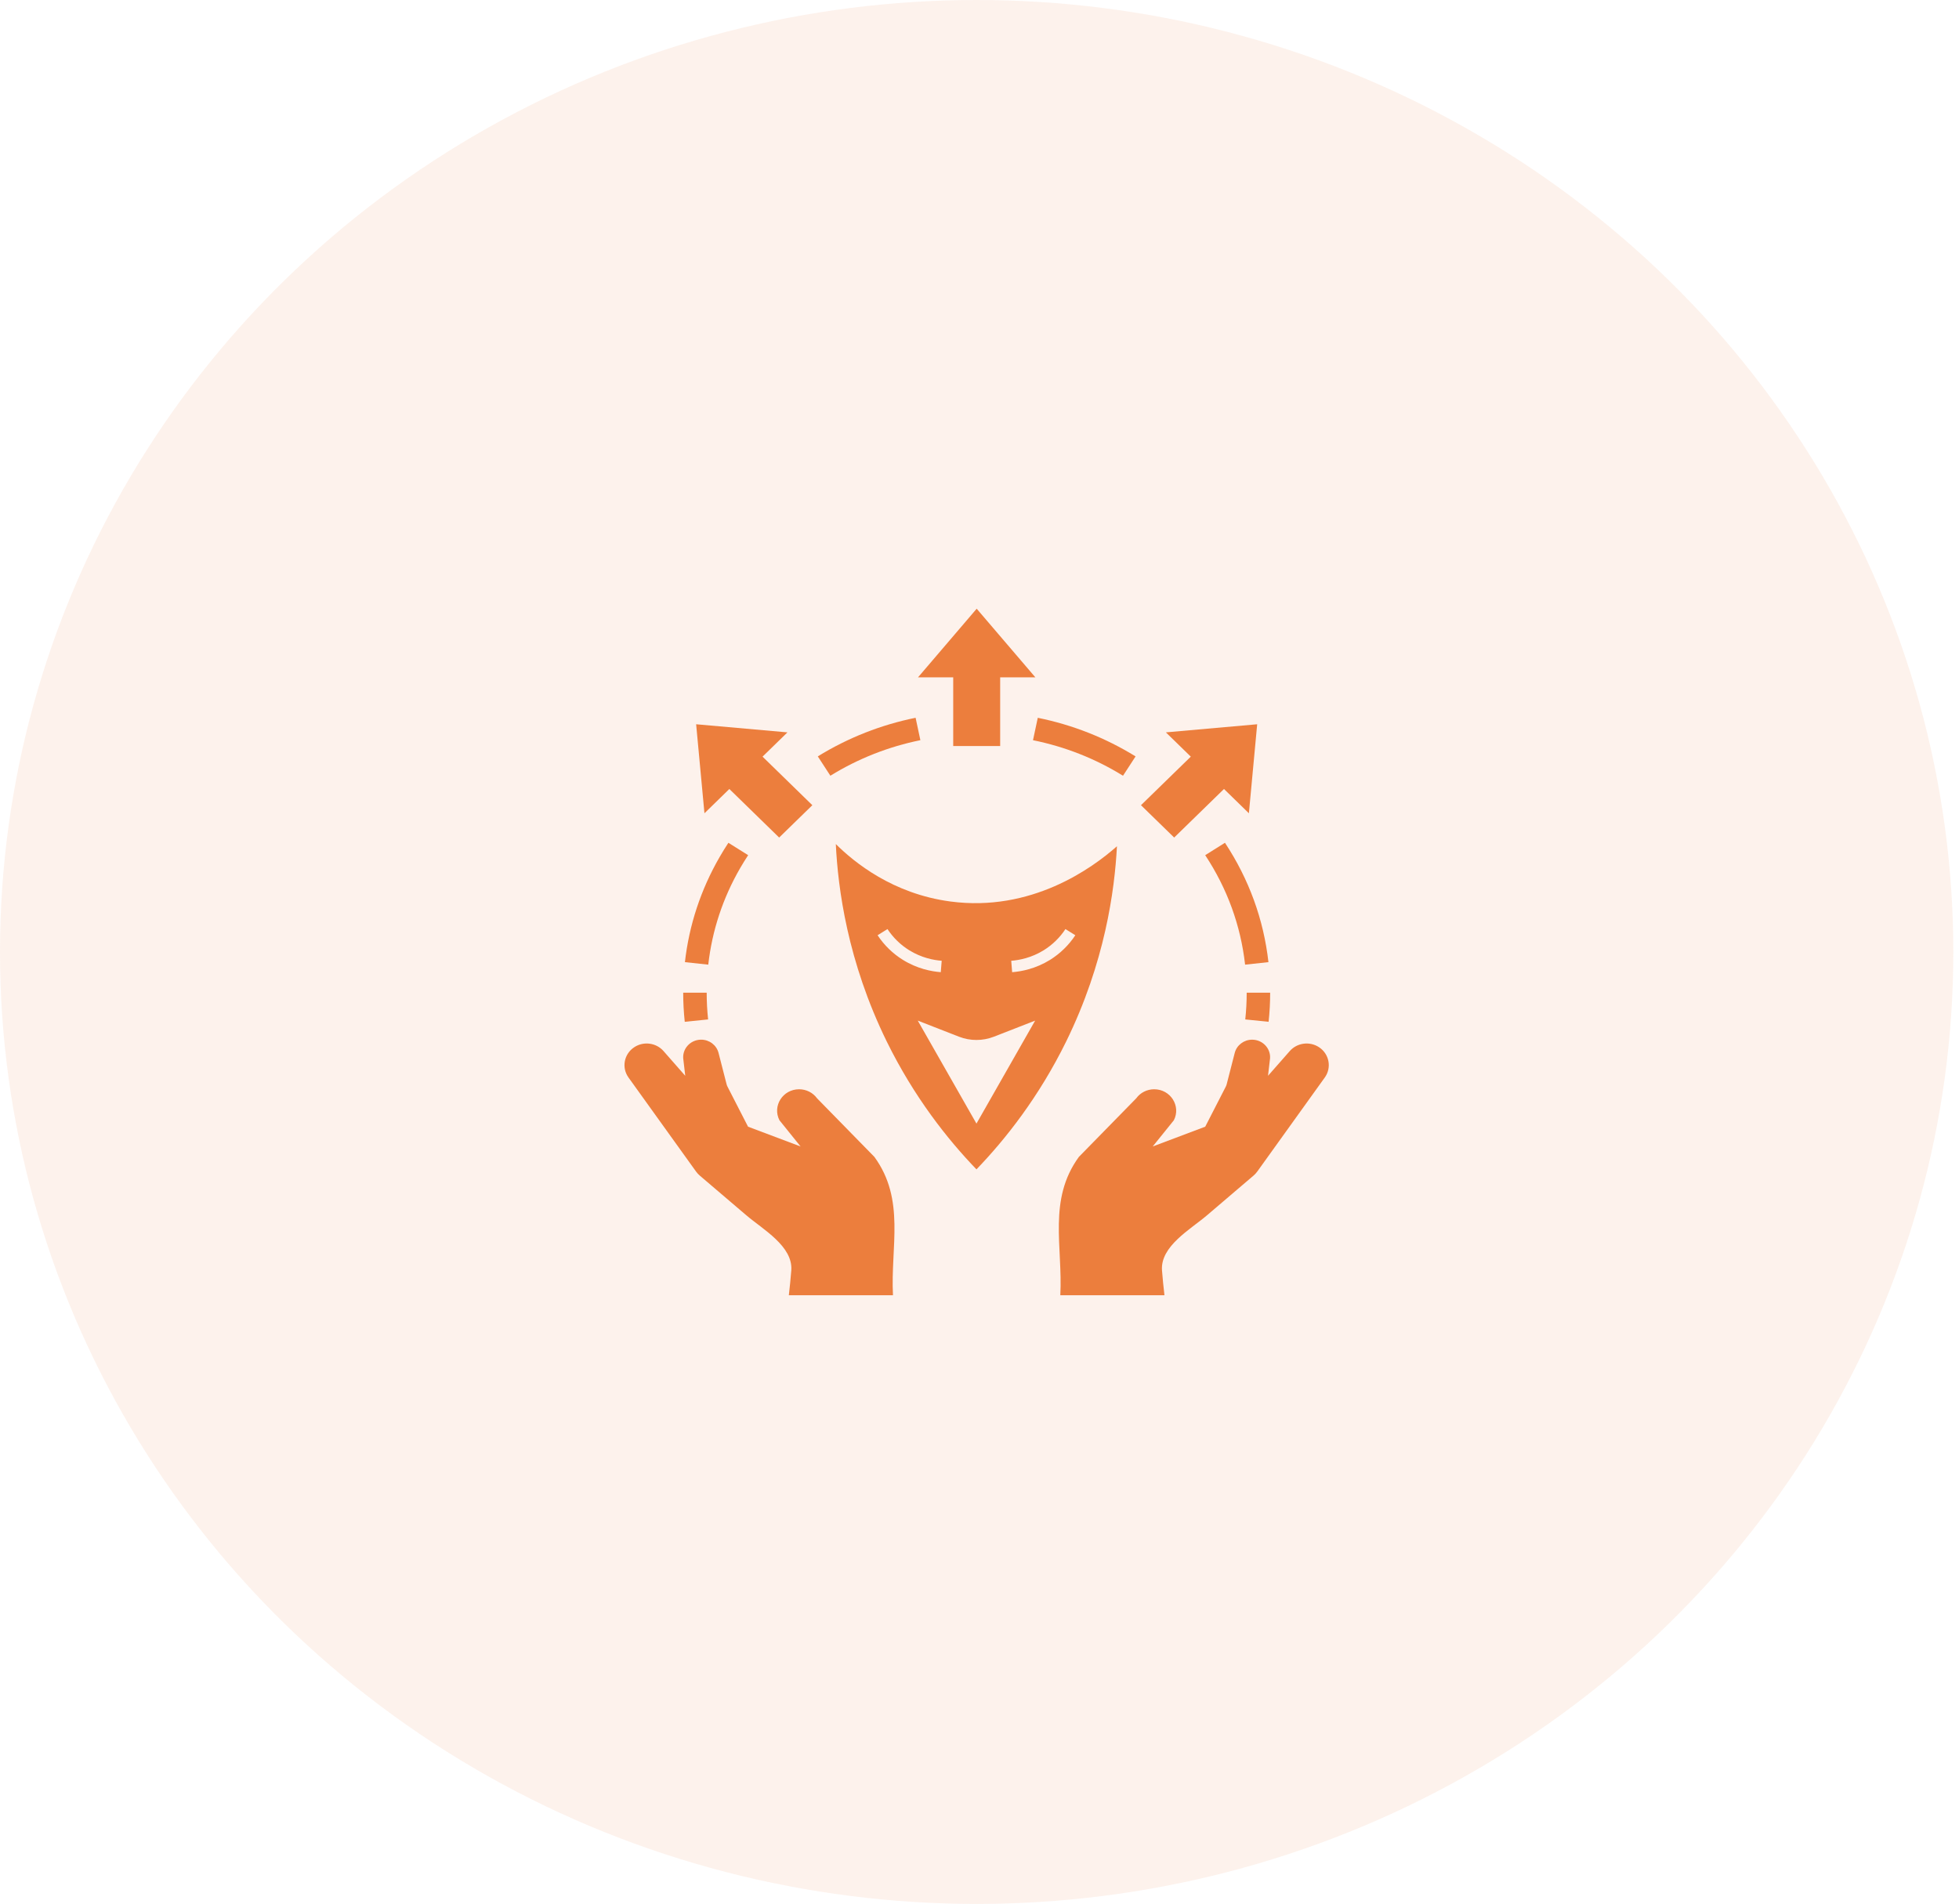<svg width="107" height="104" viewBox="0 0 107 104" fill="none" xmlns="http://www.w3.org/2000/svg">
<ellipse cx="53.345" cy="52" rx="53.345" ry="52" fill="#EC7E3D" fill-opacity="0.1"/>
<path d="M61.008 46.225C59.642 47.437 56.328 49.831 51.91 49.243C48.762 48.825 46.653 47.1 45.652 46.106C45.768 48.506 46.281 52.5 48.435 56.894C49.922 59.919 51.743 62.225 53.334 63.875C54.924 62.225 56.745 59.919 58.232 56.894C60.354 52.569 60.88 48.637 61.008 46.225ZM47.934 51.086L48.474 50.75C48.777 51.212 49.186 51.612 49.658 51.904C50.329 52.32 50.995 52.448 51.435 52.481L51.385 53.104C50.873 53.065 50.097 52.917 49.315 52.431C48.764 52.09 48.287 51.625 47.934 51.086ZM53.334 61.375L50.128 55.75L52.381 56.629C52.992 56.867 53.674 56.867 54.286 56.629L56.539 55.75L53.334 61.375ZM57.353 52.432C56.57 52.917 55.795 53.065 55.283 53.105L55.233 52.482C55.673 52.448 56.338 52.321 57.009 51.905C57.481 51.612 57.891 51.213 58.194 50.75L58.734 51.087C58.38 51.625 57.903 52.09 57.353 52.432Z" fill="#EC7E3D"/>
<path d="M68.016 55.685L69.291 55.815C69.348 55.291 69.376 54.757 69.376 54.226H68.094C68.094 54.713 68.068 55.204 68.016 55.685Z" fill="#EC7E3D"/>
<path d="M65.828 46.713C67.032 48.537 67.765 50.55 68.007 52.693L69.282 52.556C69.018 50.219 68.218 48.025 66.907 46.036L65.828 46.713Z" fill="#EC7E3D"/>
<path d="M61.338 42.374L62.025 41.318C60.385 40.305 58.588 39.595 56.683 39.209L56.422 40.433C58.175 40.788 59.83 41.441 61.338 42.374Z" fill="#EC7E3D"/>
<path d="M47.749 41.176C48.562 40.857 49.41 40.606 50.271 40.432L50.01 39.208C49.075 39.397 48.153 39.669 47.27 40.016C46.366 40.371 45.491 40.809 44.668 41.317L45.355 42.373C46.111 41.906 46.916 41.503 47.749 41.176Z" fill="#EC7E3D"/>
<path d="M40.425 47.423C40.565 47.182 40.711 46.945 40.864 46.713L39.785 46.037C39.618 46.29 39.459 46.548 39.307 46.811C38.278 48.595 37.639 50.528 37.41 52.556L38.685 52.693C38.895 50.833 39.48 49.06 40.425 47.423Z" fill="#EC7E3D"/>
<path d="M38.677 55.685C38.625 55.204 38.599 54.713 38.599 54.226H37.316C37.316 54.756 37.345 55.291 37.401 55.815L38.677 55.685Z" fill="#EC7E3D"/>
<path d="M52.064 40.75H54.629V37H56.552L53.346 33.25L50.141 37H52.064V40.75Z" fill="#EC7E3D"/>
<path d="M39.837 43.098L42.557 45.75L44.37 43.983L41.65 41.331L43.01 40.005L38.023 39.562L38.477 44.424L39.837 43.098Z" fill="#EC7E3D"/>
<path d="M64.133 45.75L66.854 43.098L68.214 44.424L68.667 39.562L63.68 40.005L65.041 41.331L62.32 43.983L64.133 45.75Z" fill="#EC7E3D"/>
<path d="M57.914 70.75H63.602C63.552 70.299 63.501 69.848 63.468 69.395C63.37 68.074 65.017 67.159 65.925 66.385C66.772 65.663 67.619 64.94 68.465 64.218C68.543 64.152 68.612 64.077 68.671 63.995L72.359 58.858C72.749 58.315 72.604 57.566 72.039 57.199C71.529 56.868 70.846 56.959 70.447 57.413L69.259 58.764L69.359 57.905C69.458 57.323 68.997 56.792 68.391 56.792C67.941 56.792 67.549 57.091 67.44 57.516L67.001 59.226C66.99 59.27 66.974 59.313 66.953 59.354L65.829 61.544L62.961 62.625L64.115 61.194C64.515 60.416 63.934 59.5 63.041 59.5C62.651 59.5 62.285 59.684 62.06 59.995C62.06 59.995 58.929 63.194 58.928 63.194C57.225 65.533 58.053 68.105 57.914 70.75Z" fill="#EC7E3D"/>
<path d="M38.017 63.993C38.076 64.076 38.146 64.151 38.223 64.217C39.069 64.939 39.916 65.662 40.763 66.383C41.671 67.158 43.318 68.073 43.22 69.394C43.187 69.847 43.136 70.299 43.086 70.75H48.774C48.636 68.104 49.463 65.532 47.759 63.194C47.759 63.193 44.627 59.994 44.627 59.994C44.402 59.684 44.037 59.5 43.647 59.5C42.754 59.5 42.174 60.415 42.574 61.194L43.727 62.625L40.858 61.544L39.734 59.353C39.713 59.312 39.697 59.269 39.686 59.225L39.247 57.515C39.138 57.09 38.746 56.791 38.296 56.791C37.69 56.791 37.229 57.322 37.328 57.904L37.428 58.764L36.24 57.412C35.841 56.959 35.158 56.867 34.649 57.199C34.083 57.566 33.939 58.315 34.328 58.857L38.017 63.993Z" fill="#EC7E3D"/>
</svg>
